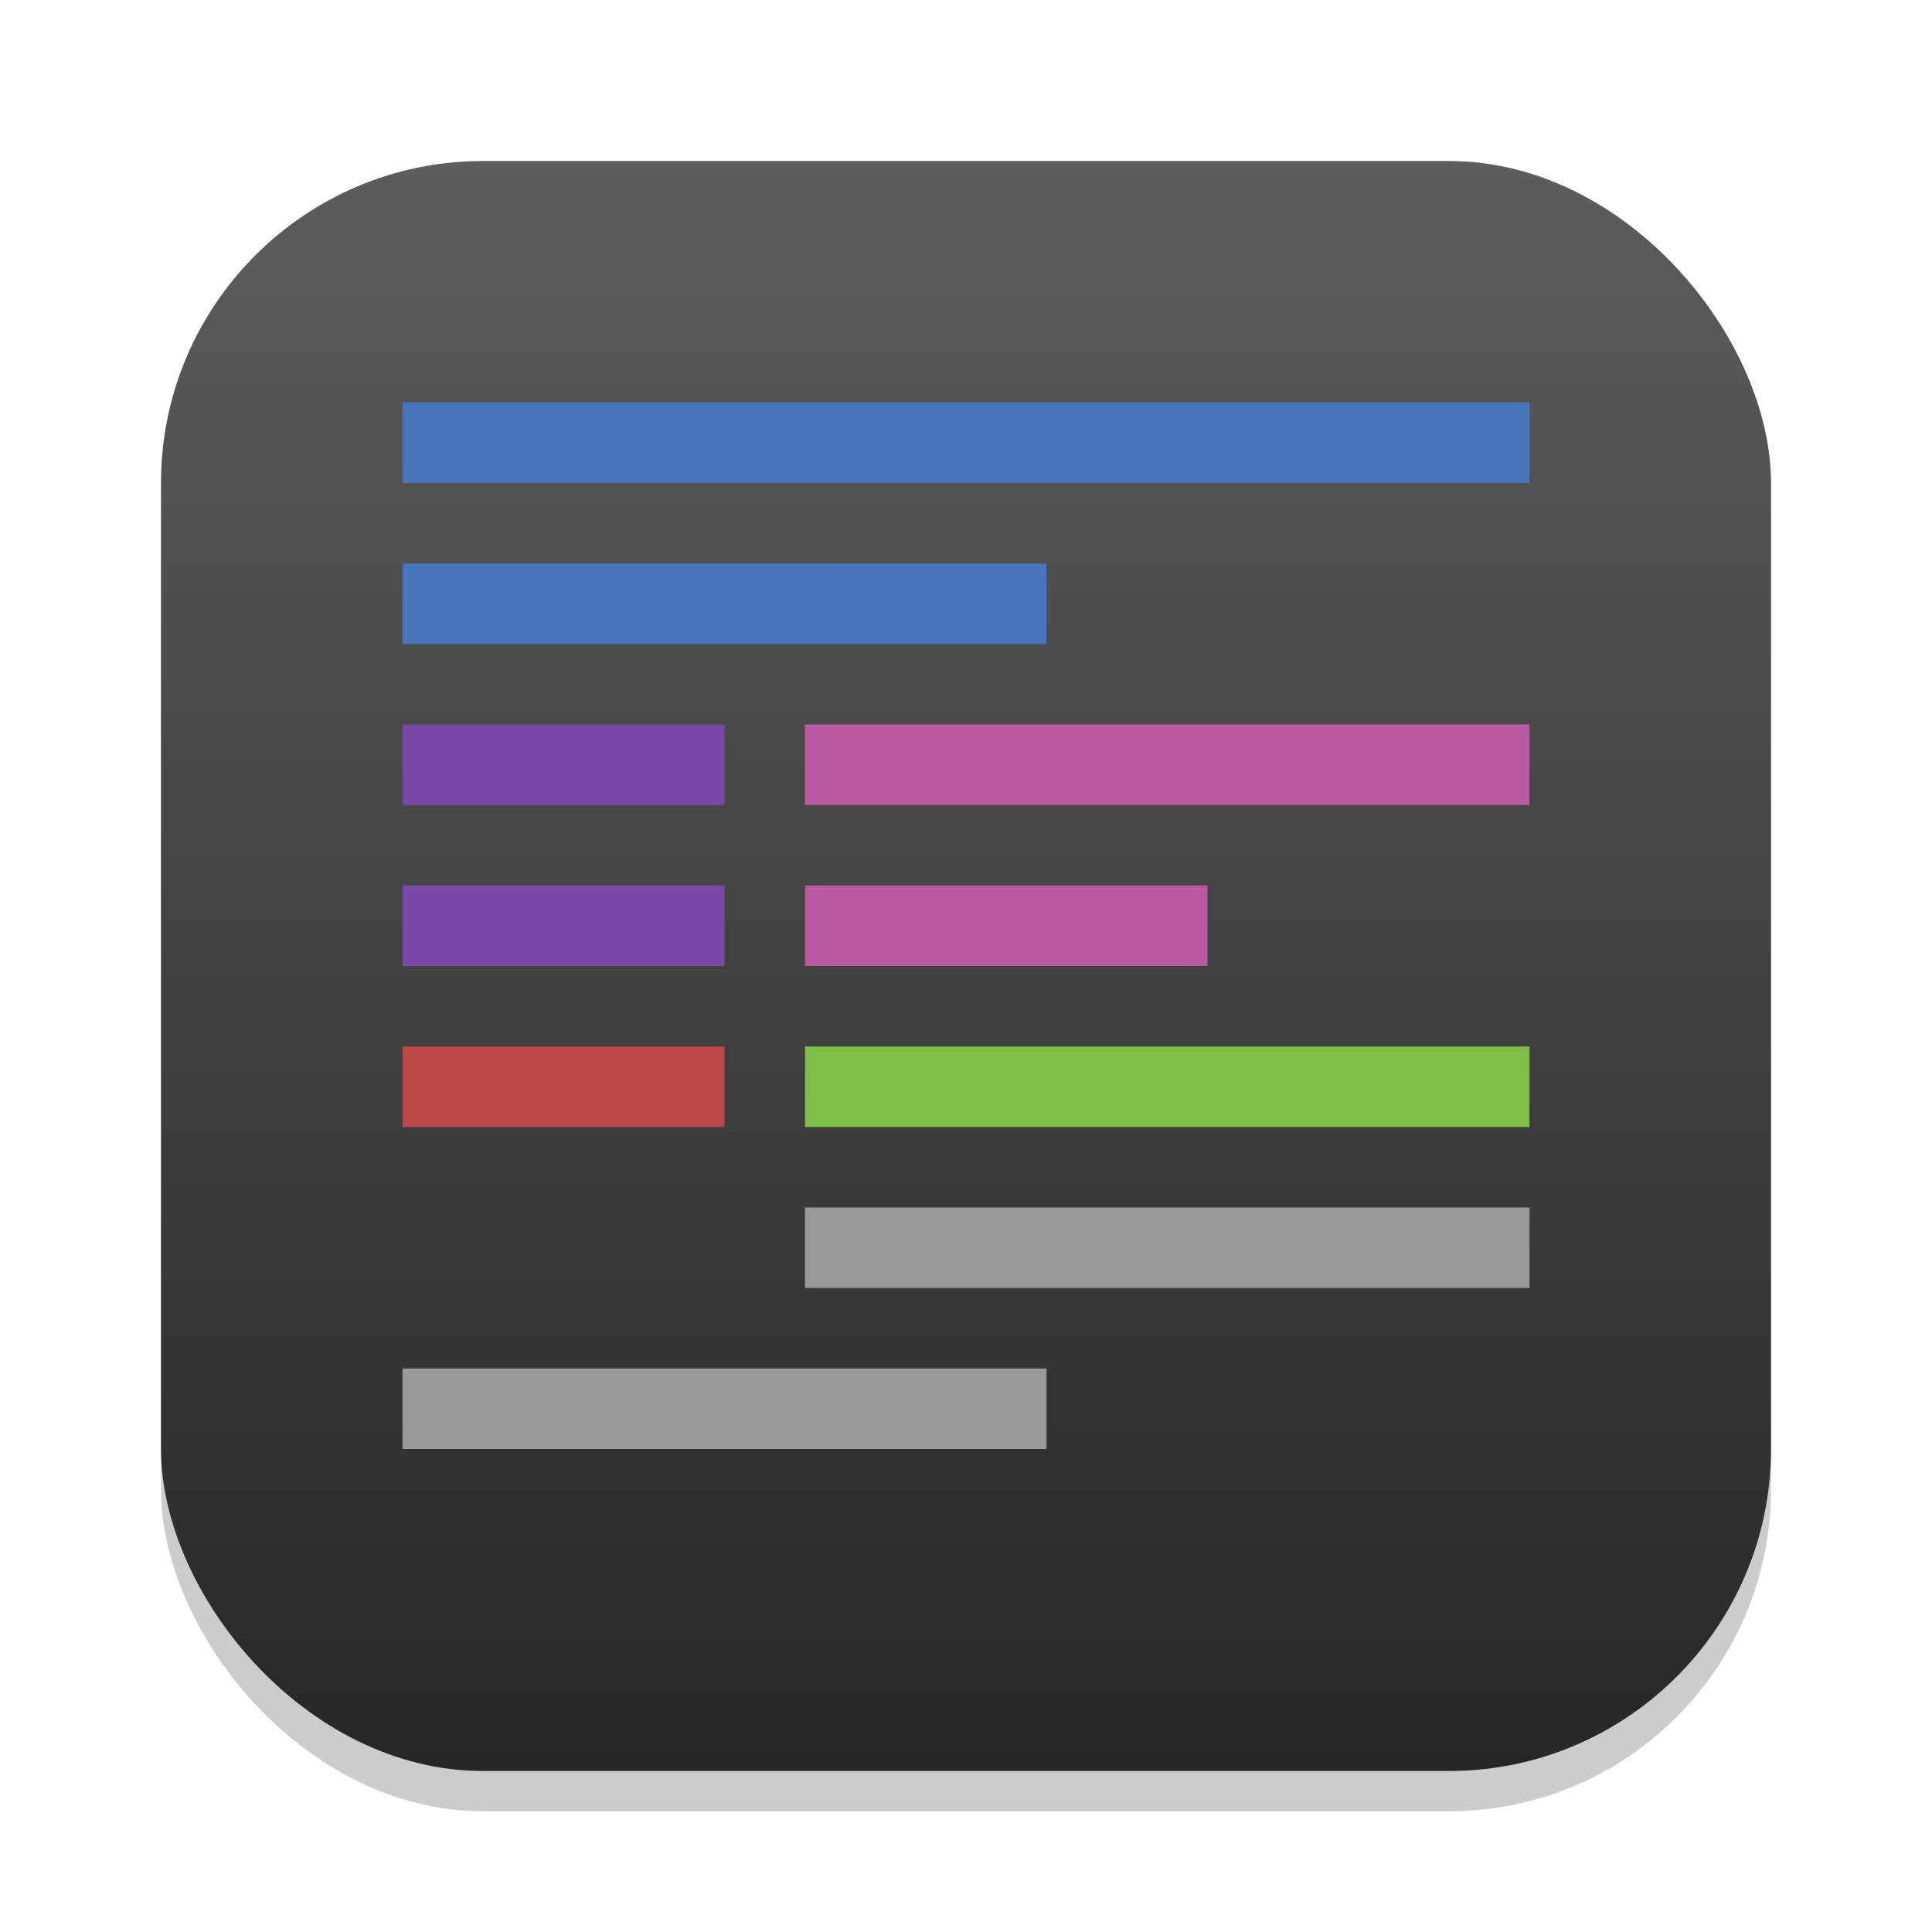 <?xml version="1.0" encoding="UTF-8" standalone="no"?>
<!-- Created with Inkscape (http://www.inkscape.org/) -->

<svg
   width="24"
   height="24"
   viewBox="0 0 24 24"
   version="1.1"
   id="svg1"
   inkscape:version="1.4.2 (ebf0e940d0, 2025-05-08)"
   sodipodi:docname="org.gnome.Software.Develop.svg"
   xmlns:inkscape="http://www.inkscape.org/namespaces/inkscape"
   xmlns:sodipodi="http://sodipodi.sourceforge.net/DTD/sodipodi-0.dtd"
   xmlns:xlink="http://www.w3.org/1999/xlink"
   xmlns="http://www.w3.org/2000/svg"
   xmlns:svg="http://www.w3.org/2000/svg">
  <sodipodi:namedview
     id="namedview1"
     pagecolor="#ffffff"
     bordercolor="#000000"
     borderopacity="0.25"
     inkscape:showpageshadow="2"
     inkscape:pageopacity="0.0"
     inkscape:pagecheckerboard="0"
     inkscape:deskcolor="#d1d1d1"
     inkscape:document-units="px"
     inkscape:zoom="32.75"
     inkscape:cx="11.984733"
     inkscape:cy="12"
     inkscape:window-width="1920"
     inkscape:window-height="1011"
     inkscape:window-x="0"
     inkscape:window-y="0"
     inkscape:window-maximized="1"
     inkscape:current-layer="svg1" />
  <defs
     id="defs1">
    <linearGradient
       inkscape:collect="always"
       xlink:href="#4852"
       id="linearGradient4"
       x1="16"
       y1="30"
       x2="16"
       y2="2"
       gradientUnits="userSpaceOnUse"
       gradientTransform="matrix(0.714,0,0,0.714,0.571,0.571)" />
    <linearGradient
       inkscape:collect="always"
       id="4852">
      <stop
         style="stop-color:#272727;stop-opacity:1;"
         offset="0"
         id="stop14555" />
      <stop
         style="stop-color:#5d5d5d;stop-opacity:1;"
         offset="1"
         id="stop14557" />
    </linearGradient>
  </defs>
  <rect
     style="opacity:0.2;fill:#000000;stroke-width:1.75"
     id="rect1"
     width="20"
     height="20"
     x="2"
     y="2.5"
     ry="4" />
  <rect
     style="fill:url(#linearGradient4);stroke-width:0.714"
     id="rect2"
     width="20"
     height="20"
     x="2"
     y="2"
     ry="4" />
  <path
     id="rect345"
     style="fill:#999999;stroke-width:3.347;stroke-linecap:round;stroke-linejoin:round"
     d="m 10,15 v 1 h 9 v -1 z m -5,2 v 1 h 8 v -1 z"
     sodipodi:nodetypes="cccccccccc" />
  <path
     id="rect374"
     style="fill:#be4747;fill-opacity:1;stroke-width:4;stroke-linecap:round;stroke-linejoin:round"
     d="m 5,13 v 1 h 4 v -1 z"
     sodipodi:nodetypes="ccccc" />
  <path
     id="rect2575"
     style="fill:#7ebe47;fill-opacity:1;stroke-width:4;stroke-linecap:round;stroke-linejoin:round"
     d="m 10,13 v 1 h 9 v -1 z"
     sodipodi:nodetypes="ccccc" />
  <path
     id="rect3305"
     style="fill:#7849a6;fill-opacity:1;stroke-width:4;stroke-linecap:round;stroke-linejoin:round"
     d="m 5,9 v 1 H 9 V 9 Z m 0,2 v 1 h 4 v -1 z"
     sodipodi:nodetypes="cccccccccc" />
  <path
     id="rect4149"
     style="fill:#bb59a3;fill-opacity:1;stroke-width:4;stroke-linecap:round;stroke-linejoin:round"
     d="m 10,9 v 1 h 9 V 9 Z m 0,2 v 1 h 5 v -1 z"
     sodipodi:nodetypes="cccccccccc" />
  <path
     id="rect5308"
     style="fill:#4775be;fill-opacity:1;stroke-width:4;stroke-linecap:round;stroke-linejoin:round"
     d="M 5,5 V 6 H 19 V 5 Z m 0,2 v 1 h 8 V 7 Z"
     sodipodi:nodetypes="cccccccccc" />
</svg>
